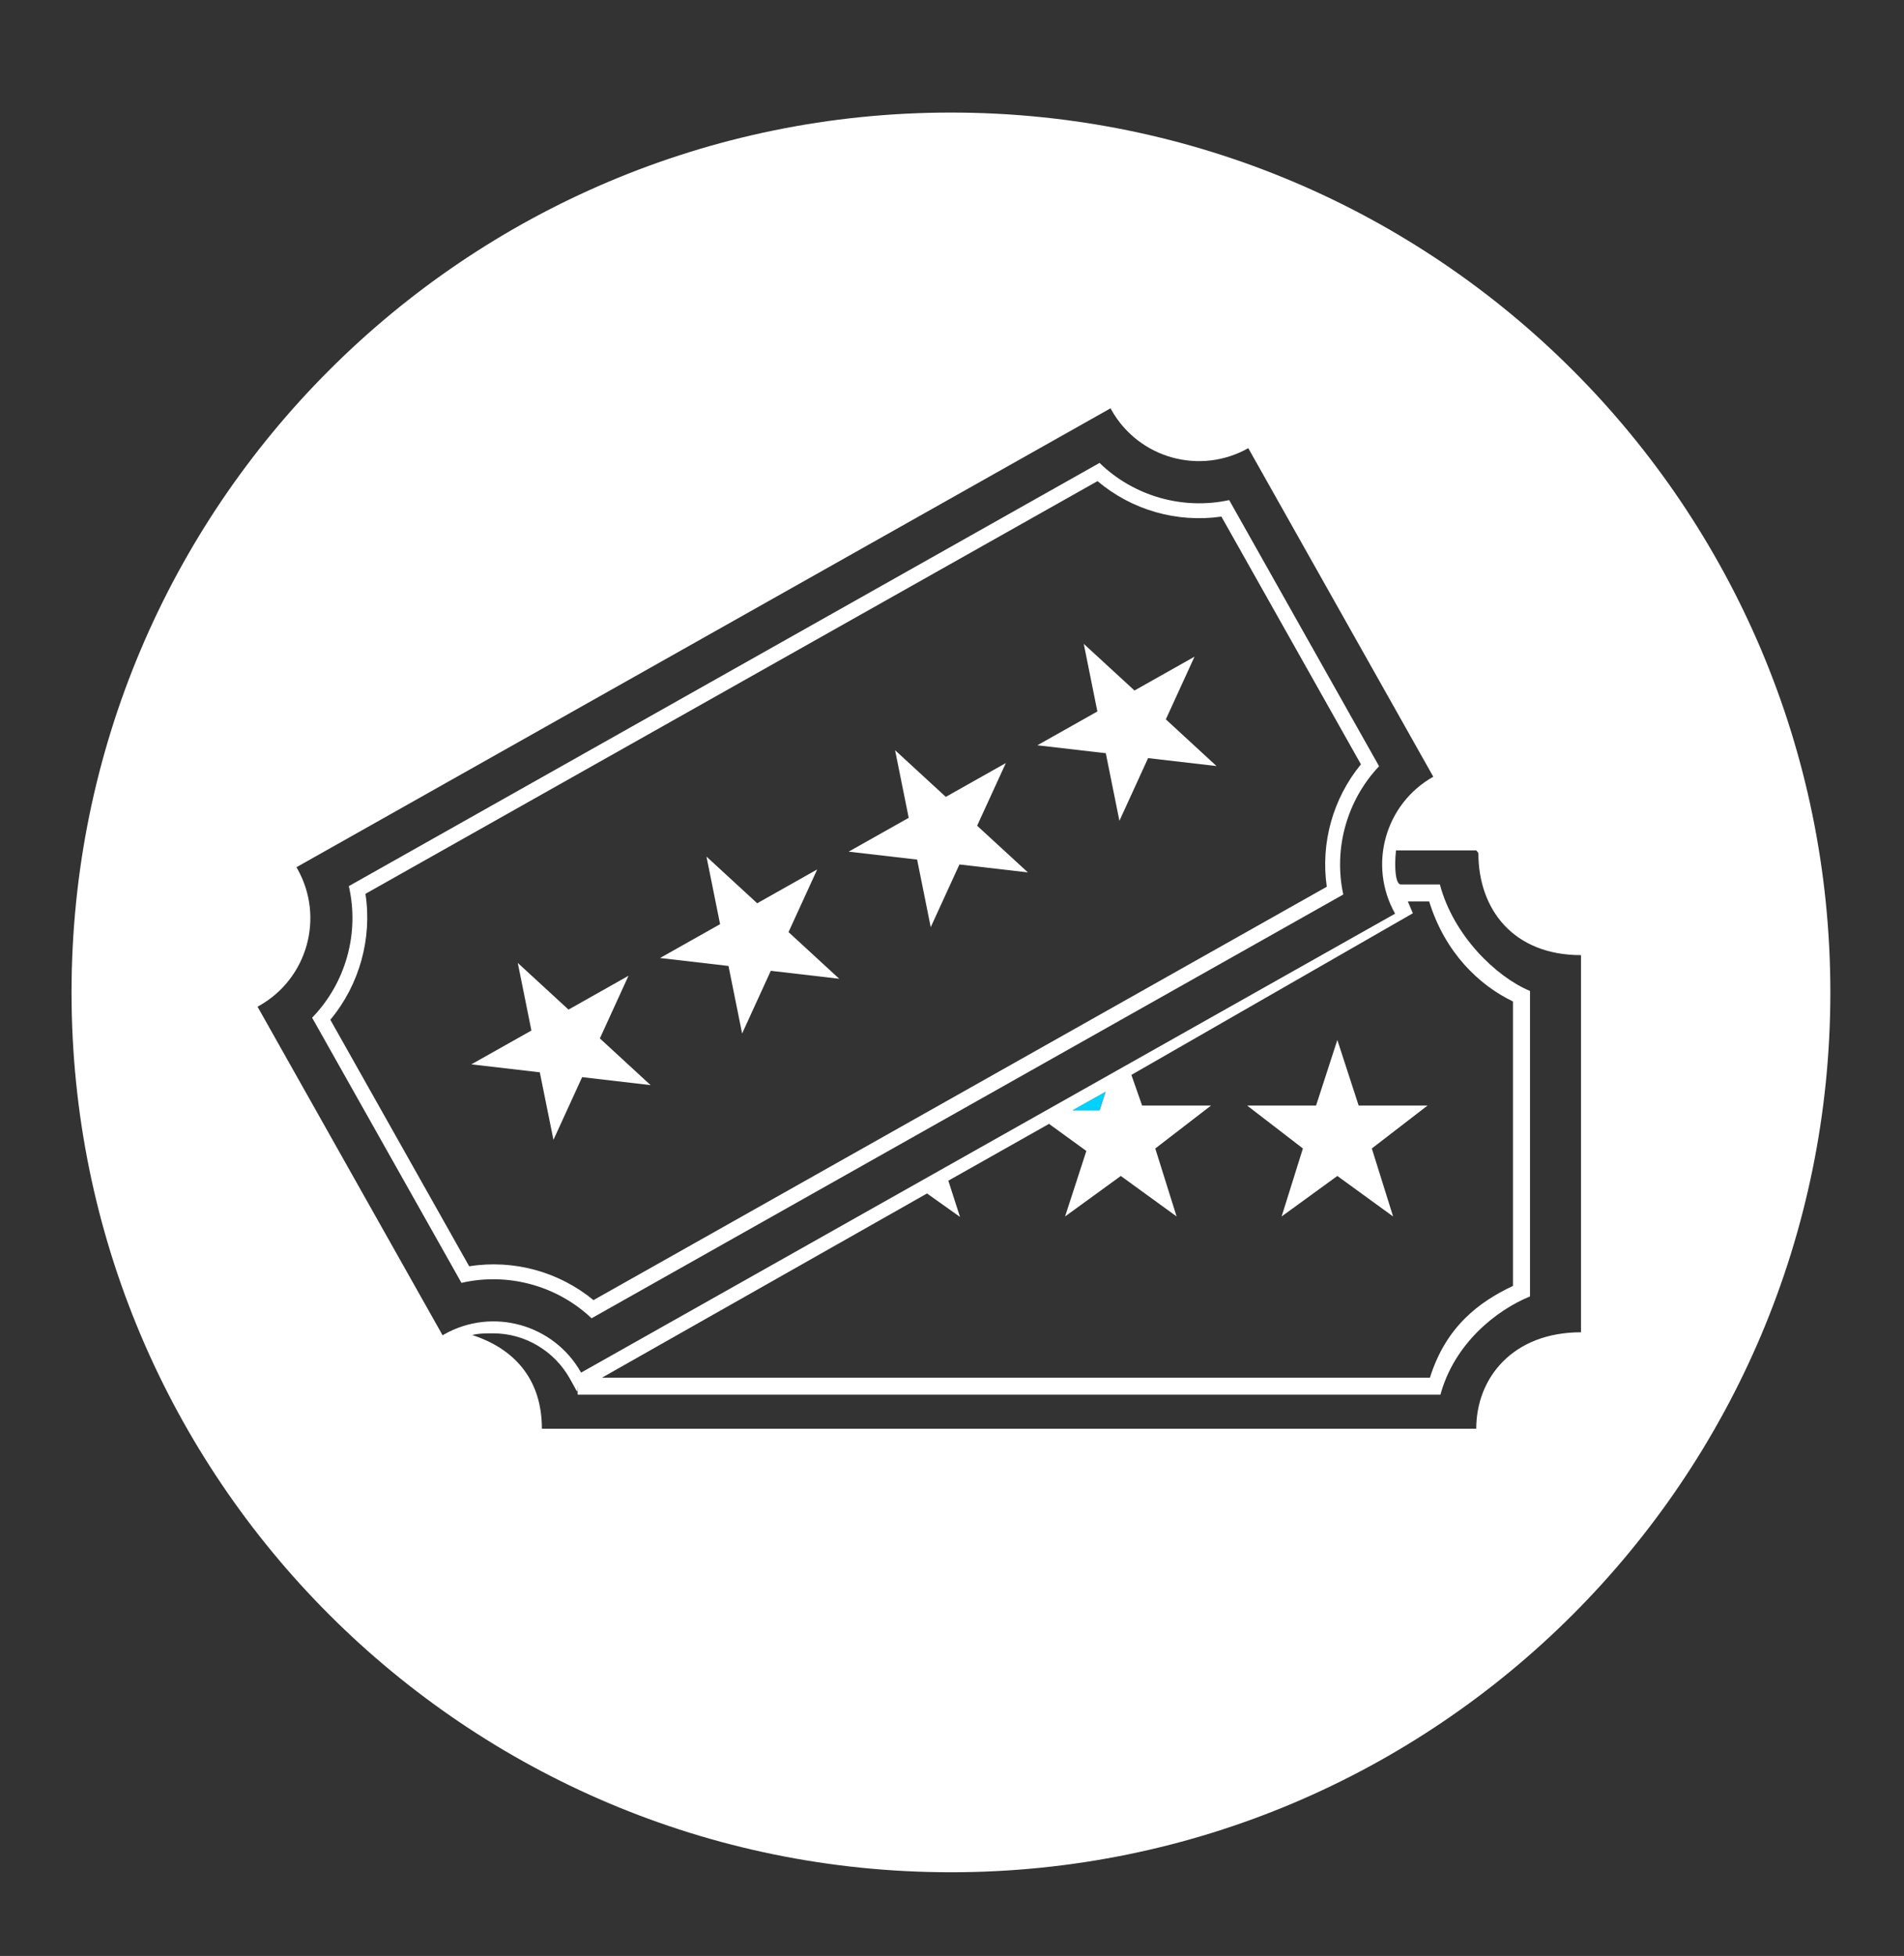 <?xml version="1.0" encoding="utf-8"?>
<!-- Generator: Adobe Illustrator 17.0.0, SVG Export Plug-In . SVG Version: 6.00 Build 0)  -->
<!DOCTYPE svg PUBLIC "-//W3C//DTD SVG 1.1//EN" "http://www.w3.org/Graphics/SVG/1.1/DTD/svg11.dtd">
<svg version="1.1" id="Layer_1" xmlns="http://www.w3.org/2000/svg" xmlns:xlink="http://www.w3.org/1999/xlink" x="0px" y="0px"
	 width="112px" height="115px" viewBox="0 0 112 115" enable-background="new 0 0 112 115" xml:space="preserve">
<rect x="0" y="0" width="112" height="115" fill="#333333" stroke="none"/>
<path fill="none" stroke="#FFFFFF" stroke-width="3" stroke-miterlimit="10" stroke-dasharray="5,3" d="M87.047,37.159"/>
<g>
	<polygon fill="#FFFFFF" points="42.853,56.793 43.654,60.765 45.341,57.078 49.367,57.546 46.384,54.802 48.072,51.116 
		44.541,53.107 41.557,50.362 42.358,54.336 38.826,56.325 	"/>
	<path fill="#FFFFFF" d="M34.798,77.507l44.218-24.915c-0.583-2.697,0.209-5.535,2.106-7.542l-8.817-15.647
		c-2.736,0.592-5.618-0.233-7.626-2.186l-44.16,24.882c0.639,2.767-0.18,5.699-2.159,7.736l8.785,15.59
		C29.875,74.796,32.765,75.585,34.798,77.507z M27.598,74.449l-8.167-14.494c1.707-2.041,2.471-4.776,2.066-7.403l43.063-24.265
		c2.023,1.706,4.67,2.461,7.287,2.086l8.208,14.565c-1.649,2.011-2.379,4.622-2.009,7.197L34.911,76.44
		C32.867,74.761,30.212,74.04,27.598,74.449z"/>
	<polygon fill="#FFFFFF" points="35.286,61.053 36.972,57.368 33.442,59.359 30.458,56.615 31.259,60.589 27.727,62.578 
		31.753,63.046 32.556,67.017 34.243,63.33 38.27,63.799 	"/>
	<polygon fill="#FFFFFF" points="65.047,44.285 65.848,48.259 67.535,44.573 71.56,45.04 68.579,42.294 70.265,38.609 
		66.734,40.598 63.751,37.855 64.551,41.83 61.021,43.819 	"/>
	<polygon fill="#FFFFFF" points="53.948,50.539 54.749,54.512 56.437,50.826 60.464,51.292 57.478,48.548 59.168,44.862 
		55.635,46.852 52.652,44.109 53.453,48.083 49.921,50.073 	"/>
	<path fill="#FFFFFF" d="M55.938,6.618c-28.57,0-51.73,23.16-51.73,51.73s23.16,51.73,51.73,51.73s51.73-23.16,51.73-51.73
		S84.507,6.618,55.938,6.618z M26.035,78.508L15.149,59.187c0.031-0.018,0.064-0.034,0.097-0.052
		c2.845-1.603,3.851-5.208,2.248-8.052c-0.018-0.033-0.037-0.063-0.056-0.095l47.888-26.982c0.017,0.03,0.035,0.063,0.052,0.096
		c1.602,2.844,5.207,3.85,8.05,2.247l10.883,19.318c-2.844,1.602-3.849,5.207-2.246,8.052L34.182,80.702
		c-1.603-2.845-5.209-3.852-8.052-2.251C26.097,78.468,26.068,78.49,26.035,78.508z M82.815,53h1.254c0.926,3,2.93,4.923,4.93,5.881
		v16.723C87,76.543,85.053,78,84.113,81H35.41l19.121-10.831l1.94,1.38l-0.687-2.131l5.923-3.341l2.196,1.593l-1.252,3.851
		l3.279-2.381l3.281,2.38l-1.254-3.995L71.237,65h-4.053l-0.632-1.802l16.557-9.503L82.815,53z M63.099,65.284l1.932-1.088
		l-0.353,1.088H63.099z M86.838,84H31.876c0-3-1.722-4.742-4.101-5.508c0.409-0.105,0.829-0.098,1.251-0.098
		c1.858,0,3.579,1.036,4.49,2.653l0.376,0.68l0.07,0.089C33.968,81.837,33.976,81,33.981,82h50.75C85.549,79,88,77.04,90,76.222
		v-17.96C88,57.431,85.492,55,84.699,52h-2.305c-0.301,0-0.387-1-0.276-2h4.722c0,0,0.124,0.141,0.124,0.176
		c0,3.265,2.036,5.981,6.036,5.981v22.173C89,78.331,86.838,81,86.838,84z"/>
	<polygon fill="#FFFFFF" points="75.389,71.521 78.667,69.14 81.947,71.521 80.695,67.524 83.973,65 79.921,65 78.667,61.145 
		77.416,65 73.362,65 76.641,67.524 	"/>
	<polygon fill="#00D2FF" points="65.031,64.196 63.099,65.284 64.679,65.284 	"/>
</g>
<path fill="none" stroke="#FF0000" stroke-miterlimit="10" d="M66.504,65.493"/>
</svg>
